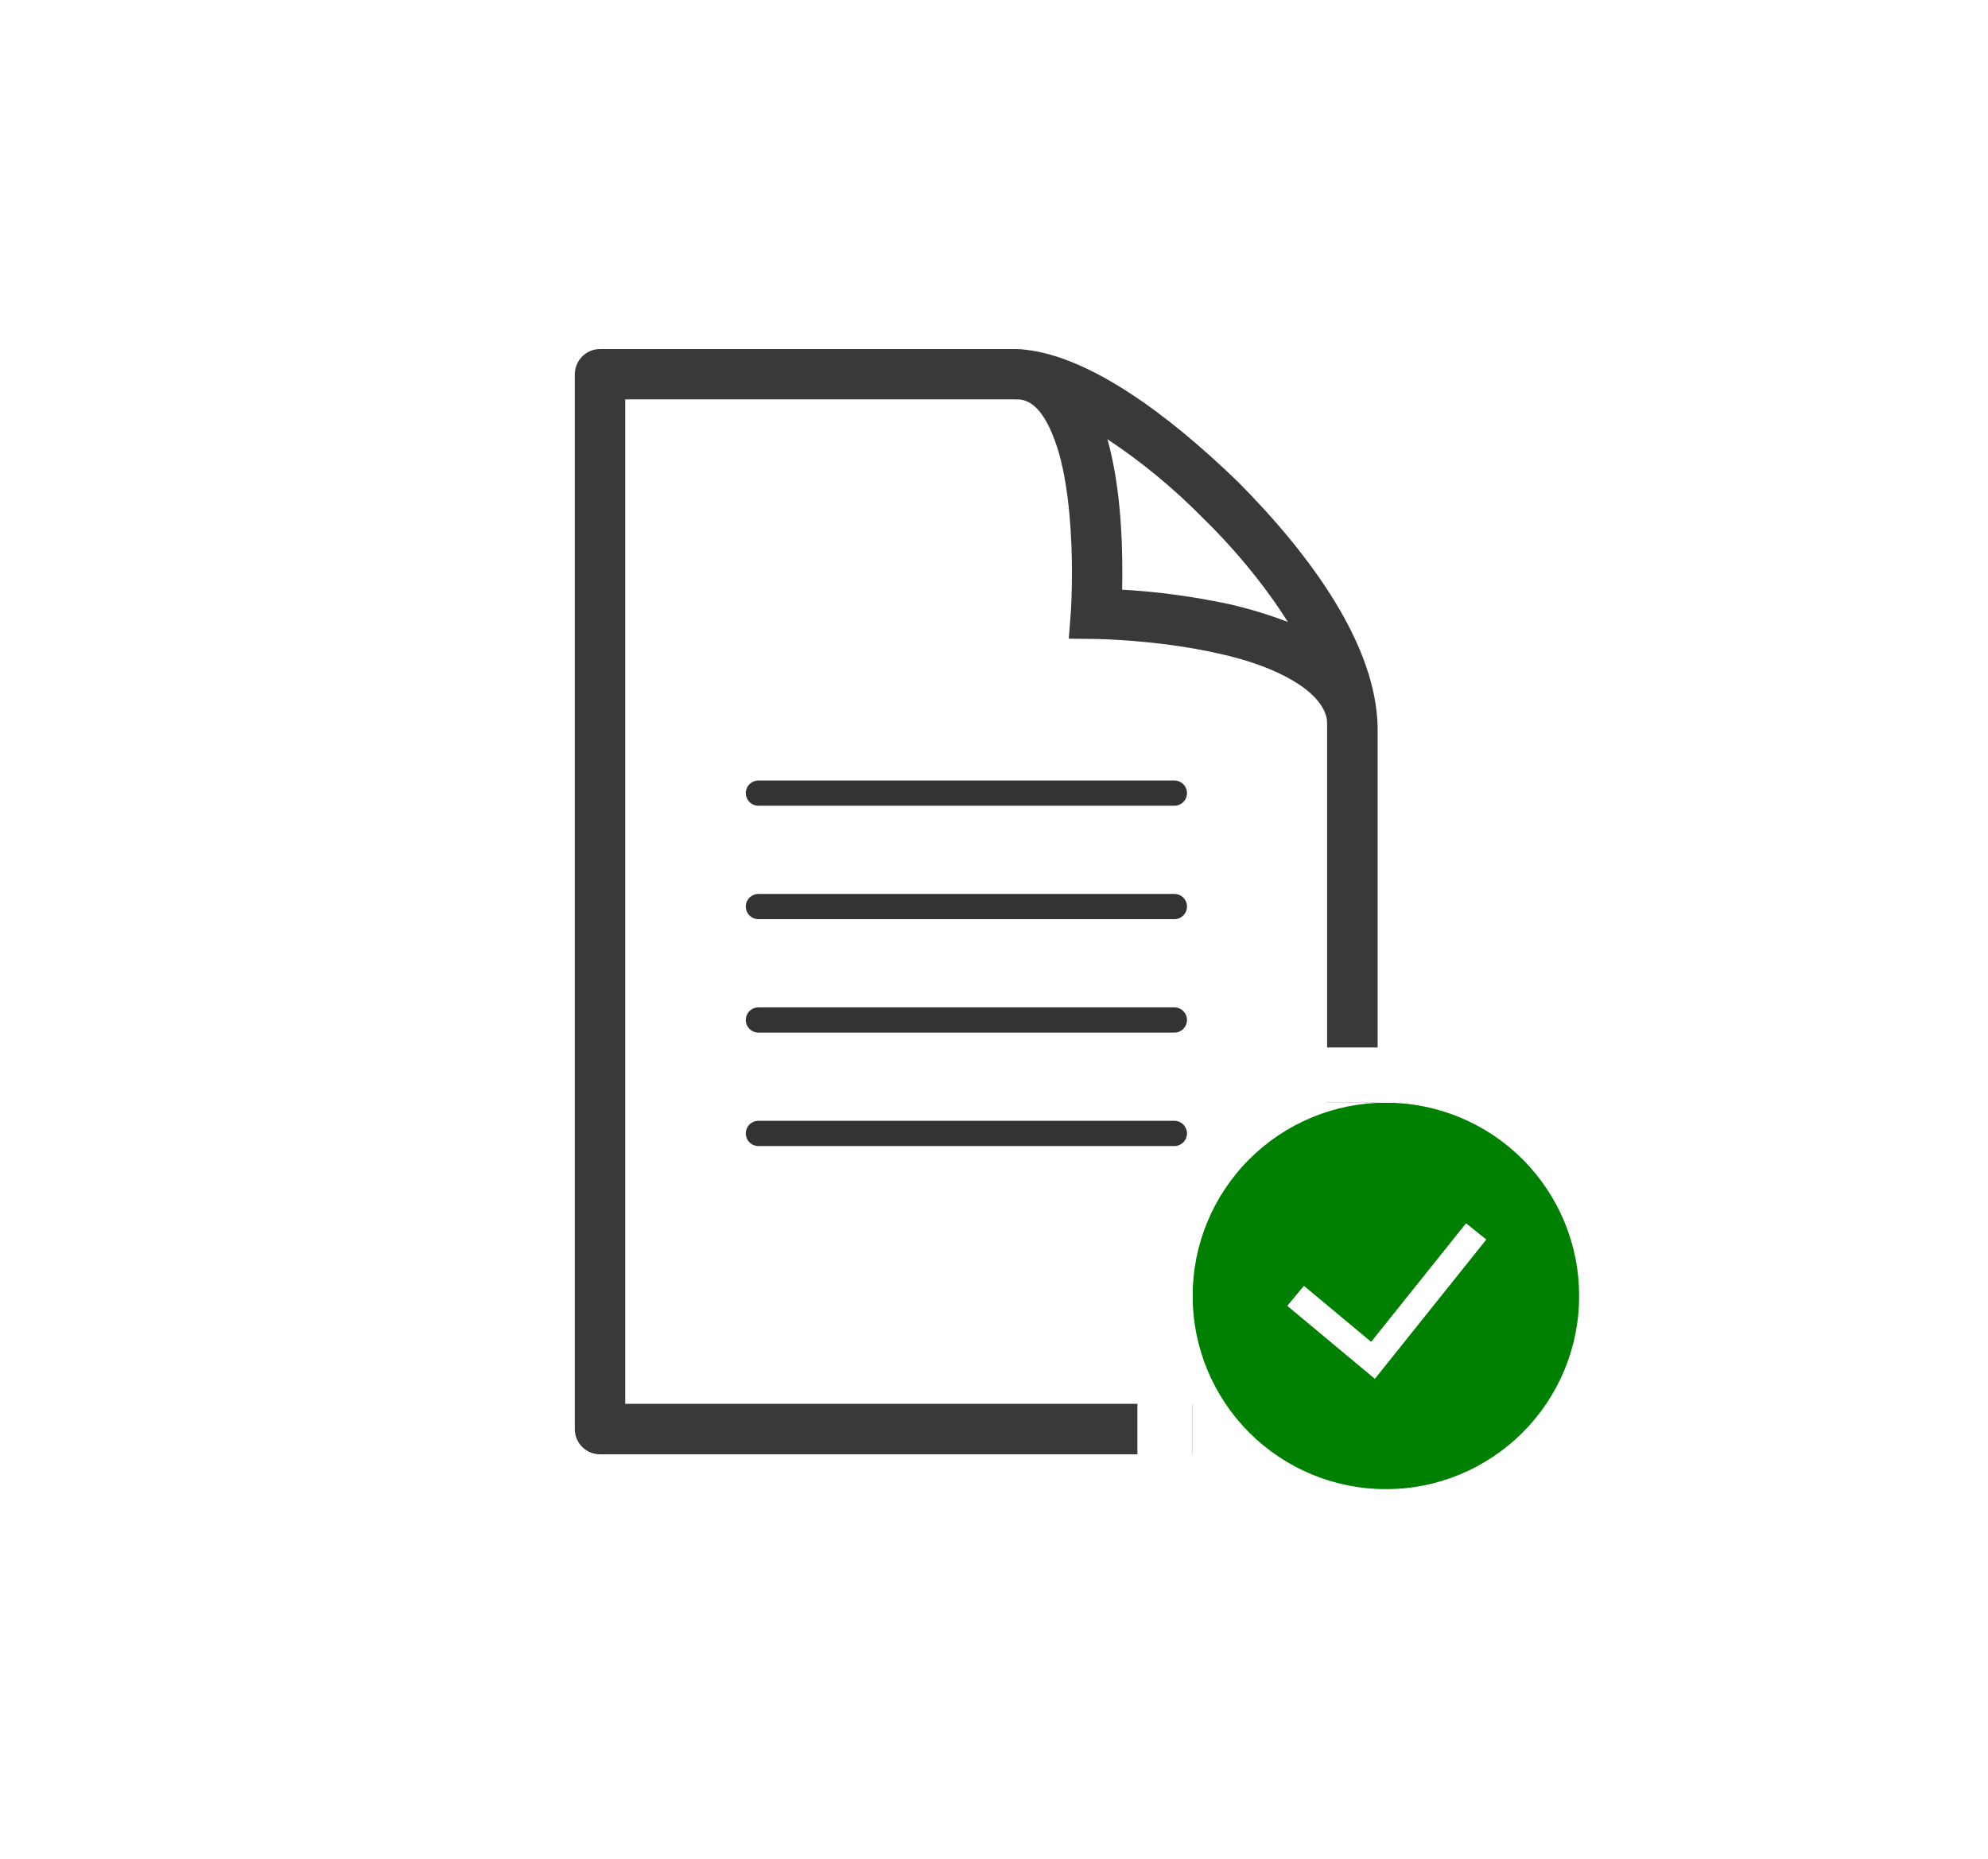 <svg width="108" height="101" viewBox="0 0 108 101" fill="none" xmlns="http://www.w3.org/2000/svg">
<g filter="url(#filter0_d_3244_60749)">
<rect x="6.543" y="5.596" width="93.133" height="87.047" rx="5.478" fill="white" shape-rendering="crispEdges"/>
<path d="M66.602 24.842C62.721 21.074 58.537 18.054 55.1 17.64C54.907 17.611 54.711 17.596 54.515 17.596H31.914C31.734 17.594 31.555 17.629 31.388 17.698C31.221 17.767 31.07 17.868 30.944 17.996C30.688 18.255 30.544 18.603 30.543 18.967V76.276C30.543 76.456 30.578 76.634 30.647 76.801C30.716 76.967 30.817 77.118 30.945 77.245C31.072 77.372 31.223 77.473 31.39 77.541C31.556 77.61 31.734 77.645 31.914 77.645H72.785C72.965 77.645 73.142 77.61 73.308 77.541C73.474 77.473 73.624 77.372 73.751 77.244C73.879 77.118 73.981 76.967 74.05 76.801C74.12 76.635 74.156 76.456 74.156 76.276V38.14C74.076 33.711 70.609 28.886 66.602 24.842ZM64.673 26.783C66.464 28.532 68.078 30.513 69.28 32.423C68.251 32.027 67.194 31.706 66.119 31.461C64.195 31.045 62.241 30.78 60.275 30.667C60.284 30.373 60.286 30.039 60.286 29.676C60.286 27.74 60.164 24.985 59.494 22.554L59.471 22.488C61.349 23.735 63.093 25.175 64.673 26.783ZM71.41 74.901H33.281V20.327H54.517V20.333C55.443 20.278 56.242 21.192 56.854 23.284C57.411 25.276 57.551 27.874 57.549 29.672C57.553 30.994 57.489 31.88 57.489 31.88L57.377 33.331L58.837 33.346C58.844 33.346 62.211 33.386 65.514 34.136C68.688 34.822 71.167 36.188 71.401 37.735C71.412 37.873 71.414 38.011 71.412 38.14V74.894L71.41 74.901Z" fill="#393939"/>
<g clip-path="url(#clip0_3244_60749)">
<rect x="64.106" y="58.539" width="21" height="21" fill="white"/>
<path fill-rule="evenodd" clip-rule="evenodd" d="M64.106 69.039C64.106 66.254 65.212 63.584 67.181 61.614C69.15 59.645 71.821 58.539 74.606 58.539C77.39 58.539 80.061 59.645 82.03 61.614C83.999 63.584 85.106 66.254 85.106 69.039C85.106 71.824 83.999 74.495 82.03 76.464C80.061 78.433 77.39 79.539 74.606 79.539C71.821 79.539 69.15 78.433 67.181 76.464C65.212 74.495 64.106 71.824 64.106 69.039ZM74.006 73.533L80.052 65.976L78.96 65.102L73.805 71.544L70.153 68.501L69.257 69.577L74.006 73.534V73.533Z" fill="#008000"/>
<path d="M74.006 73.533L80.052 65.976L78.96 65.102L73.805 71.544L70.153 68.501L69.257 69.577L74.006 73.534V73.533Z" fill="white"/>
</g>
<rect x="62.605" y="57.039" width="24" height="24" stroke="white" stroke-width="3"/>
<path d="M40.516 41.721H63.114" stroke="#333333" stroke-width="1.37" stroke-linecap="round"/>
<path d="M40.516 47.884H63.114" stroke="#333333" stroke-width="1.37" stroke-linecap="round"/>
<path d="M40.516 54.047H63.114" stroke="#333333" stroke-width="1.37" stroke-linecap="round"/>
<path d="M40.516 60.21H63.114" stroke="#333333" stroke-width="1.37" stroke-linecap="round"/>
</g>
<defs>
<filter id="filter0_d_3244_60749" x="0.38" y="0.117" width="106.829" height="100.743" filterUnits="userSpaceOnUse" color-interpolation-filters="sRGB">
<feFlood flood-opacity="0" result="BackgroundImageFix"/>
<feColorMatrix in="SourceAlpha" type="matrix" values="0 0 0 0 0 0 0 0 0 0 0 0 0 0 0 0 0 0 127 0" result="hardAlpha"/>
<feOffset dx="0.685" dy="1.37"/>
<feGaussianBlur stdDeviation="3.424"/>
<feComposite in2="hardAlpha" operator="out"/>
<feColorMatrix type="matrix" values="0 0 0 0 0.475 0 0 0 0 0.475 0 0 0 0 0.475 0 0 0 0.26 0"/>
<feBlend mode="normal" in2="BackgroundImageFix" result="effect1_dropShadow_3244_60749"/>
<feBlend mode="normal" in="SourceGraphic" in2="effect1_dropShadow_3244_60749" result="shape"/>
</filter>
<clipPath id="clip0_3244_60749">
<rect x="64.106" y="58.539" width="21" height="21" fill="white"/>
</clipPath>
</defs>
</svg>
